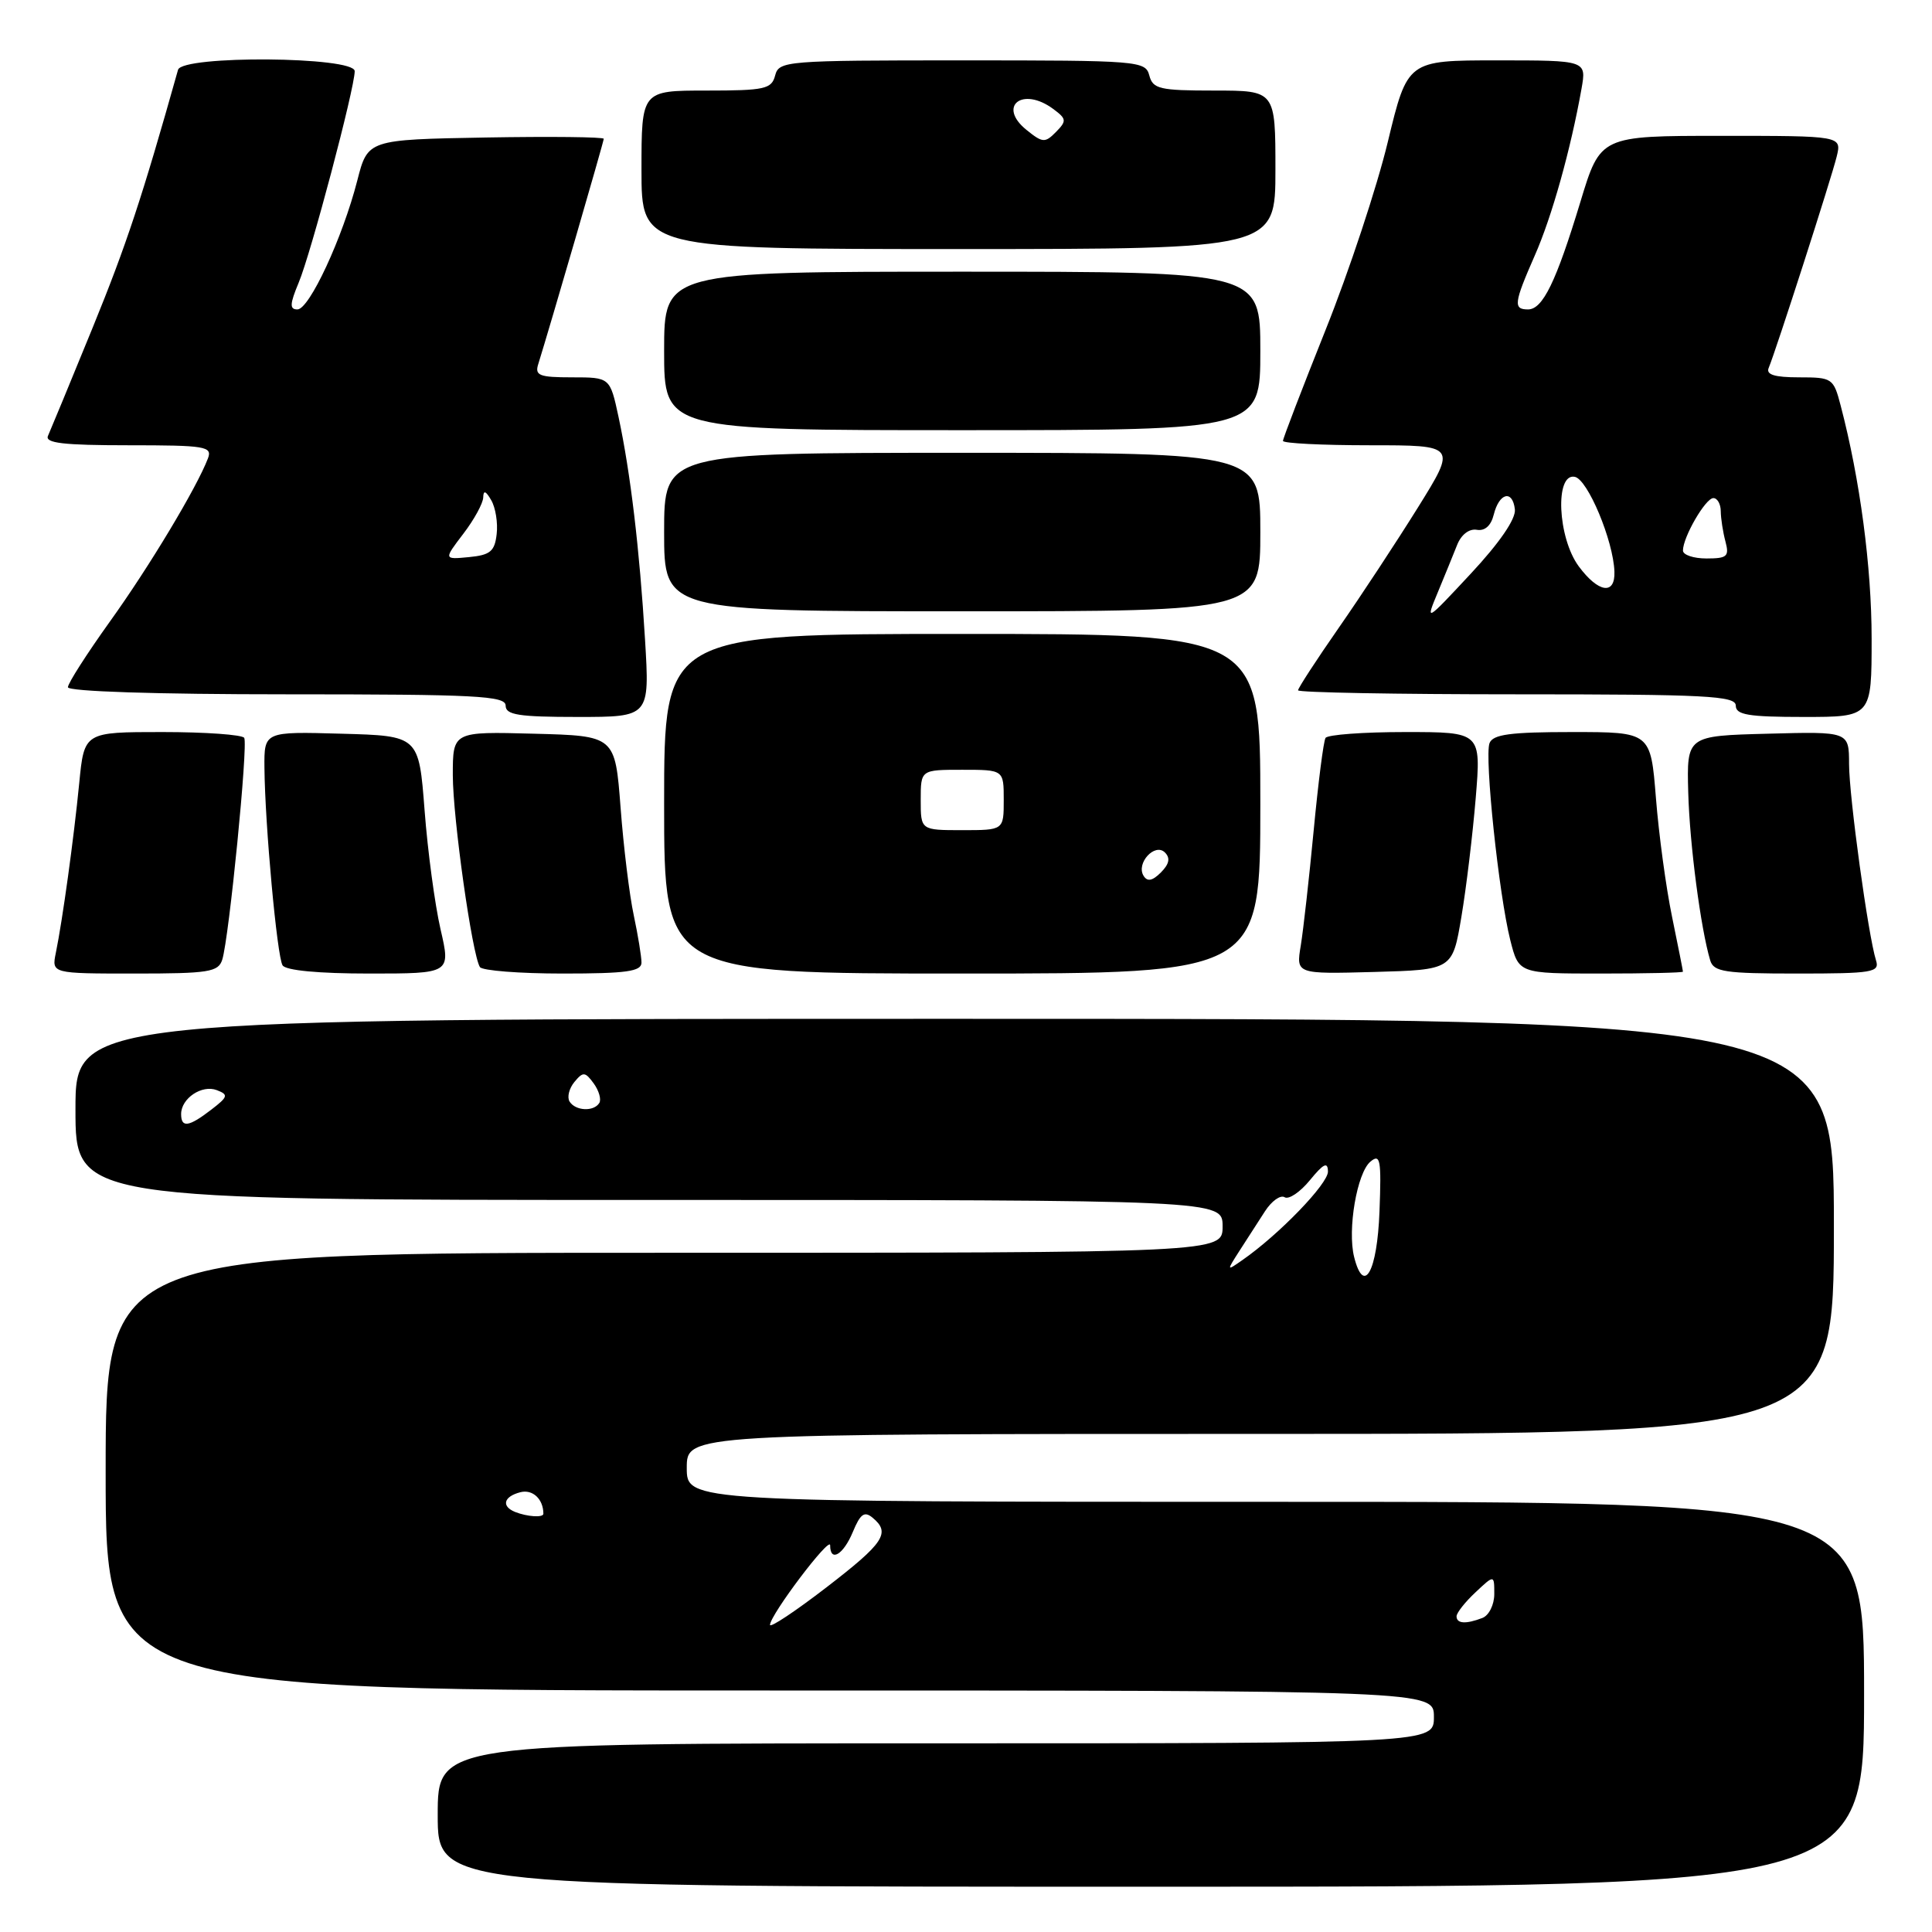 <?xml version="1.0" encoding="UTF-8" standalone="no"?>
<!DOCTYPE svg PUBLIC "-//W3C//DTD SVG 1.1//EN" "http://www.w3.org/Graphics/SVG/1.1/DTD/svg11.dtd" >
<svg xmlns="http://www.w3.org/2000/svg" xmlns:xlink="http://www.w3.org/1999/xlink" version="1.1" viewBox="0 0 256 256">
 <g >
 <path fill="currentColor"
d=" M 247.00 224.50 C 247.00 199.00 247.00 199.00 169.00 199.00 C 91.00 199.00 91.00 199.00 91.00 194.50 C 91.00 190.00 91.00 190.00 167.00 190.00 C 243.00 190.00 243.00 190.00 243.00 162.50 C 243.00 135.00 243.00 135.00 126.50 135.00 C 10.00 135.00 10.00 135.00 10.00 147.00 C 10.00 159.00 10.00 159.00 86.00 159.00 C 162.00 159.00 162.00 159.00 162.00 162.50 C 162.00 166.00 162.00 166.00 88.00 166.00 C 14.00 166.00 14.00 166.00 14.00 195.00 C 14.00 224.00 14.00 224.00 102.00 224.00 C 190.00 224.00 190.00 224.00 190.00 227.50 C 190.00 231.00 190.00 231.00 124.00 231.00 C 58.00 231.00 58.00 231.00 58.00 240.50 C 58.00 250.00 58.00 250.00 152.50 250.00 C 247.00 250.00 247.00 250.00 247.00 224.50 Z  M 29.45 127.16 C 30.35 124.31 32.89 98.64 32.36 97.77 C 32.10 97.35 27.22 97.00 21.52 97.00 C 11.16 97.00 11.16 97.00 10.50 103.75 C 9.78 111.11 8.29 121.90 7.40 126.25 C 6.84 129.00 6.84 129.00 17.85 129.00 C 27.67 129.00 28.93 128.80 29.45 127.16 Z  M 58.37 123.12 C 57.63 119.89 56.67 112.80 56.26 107.37 C 55.50 97.50 55.50 97.50 45.25 97.22 C 35.00 96.93 35.00 96.93 35.04 101.72 C 35.11 109.33 36.71 126.72 37.44 127.91 C 37.86 128.59 42.21 129.00 48.93 129.00 C 59.73 129.00 59.73 129.00 58.37 123.12 Z  M 85.00 127.55 C 85.00 126.75 84.54 123.94 83.98 121.30 C 83.41 118.66 82.62 112.22 82.23 107.00 C 81.50 97.50 81.50 97.50 70.75 97.22 C 60.00 96.93 60.00 96.93 60.00 102.72 C 60.01 108.42 62.55 126.46 63.59 128.14 C 63.88 128.61 68.82 129.00 74.56 129.00 C 83.02 129.00 85.00 128.72 85.00 127.55 Z  M 167.00 106.50 C 167.00 84.00 167.00 84.00 127.50 84.00 C 88.00 84.00 88.00 84.00 88.00 106.50 C 88.00 129.00 88.00 129.00 127.50 129.00 C 167.00 129.00 167.00 129.00 167.00 106.50 Z  M 193.64 121.50 C 194.29 117.65 195.14 110.56 195.54 105.75 C 196.26 97.00 196.26 97.00 186.19 97.00 C 180.65 97.00 175.90 97.35 175.64 97.78 C 175.37 98.21 174.67 103.72 174.07 110.03 C 173.47 116.34 172.70 123.20 172.36 125.29 C 171.73 129.07 171.73 129.07 182.09 128.79 C 192.46 128.50 192.46 128.50 193.64 121.50 Z  M 223.00 128.75 C 223.00 128.61 222.35 125.35 221.56 121.50 C 220.76 117.65 219.80 110.56 219.42 105.75 C 218.72 97.00 218.72 97.00 208.33 97.00 C 200.11 97.00 197.82 97.31 197.37 98.47 C 196.68 100.28 198.60 118.52 200.12 124.57 C 201.24 129.00 201.24 129.00 212.12 129.00 C 218.10 129.00 223.00 128.89 223.00 128.75 Z  M 248.58 127.25 C 247.55 123.99 245.01 105.53 245.01 101.22 C 245.00 96.93 245.00 96.93 234.25 97.22 C 223.50 97.50 223.50 97.50 223.70 105.00 C 223.89 111.90 225.35 123.03 226.61 127.25 C 227.07 128.78 228.52 129.00 238.13 129.00 C 248.16 129.00 249.09 128.84 248.58 127.25 Z  M 85.47 84.75 C 84.75 72.79 83.54 62.62 81.96 55.25 C 80.83 50.00 80.83 50.00 75.80 50.00 C 71.46 50.00 70.84 49.76 71.32 48.25 C 72.86 43.32 80.00 18.77 80.00 18.39 C 80.00 18.15 72.96 18.07 64.36 18.22 C 48.73 18.50 48.73 18.50 47.34 23.93 C 45.40 31.49 40.99 41.00 39.41 41.00 C 38.36 41.00 38.39 40.30 39.57 37.47 C 41.21 33.57 47.00 11.69 47.00 9.43 C 47.00 7.48 24.13 7.30 23.59 9.25 C 18.84 26.14 16.75 32.46 12.28 43.41 C 9.34 50.61 6.67 57.06 6.36 57.75 C 5.92 58.71 8.39 59.00 17.00 59.00 C 27.27 59.00 28.16 59.15 27.55 60.75 C 26.07 64.62 19.78 75.10 14.54 82.39 C 11.50 86.64 9.00 90.54 9.00 91.06 C 9.00 91.62 20.58 92.00 38.00 92.00 C 63.11 92.00 67.00 92.20 67.00 93.50 C 67.00 94.73 68.73 95.00 76.55 95.00 C 86.09 95.00 86.09 95.00 85.47 84.75 Z  M 248.00 84.61 C 248.00 75.14 246.46 63.51 243.90 53.75 C 242.95 50.11 242.79 50.00 238.38 50.00 C 235.13 50.00 233.98 49.64 234.36 48.75 C 235.33 46.43 242.70 23.52 243.37 20.75 C 244.04 18.00 244.04 18.00 228.05 18.00 C 212.06 18.00 212.06 18.00 209.41 26.75 C 206.19 37.36 204.42 41.00 202.47 41.00 C 200.49 41.00 200.60 40.16 203.36 33.87 C 205.63 28.74 208.13 19.79 209.56 11.75 C 210.22 8.00 210.22 8.00 198.36 8.00 C 186.50 8.00 186.50 8.00 183.89 18.81 C 182.46 24.76 178.75 35.97 175.64 43.73 C 172.54 51.49 170.00 58.10 170.00 58.42 C 170.00 58.74 175.18 59.00 181.51 59.00 C 193.01 59.00 193.01 59.00 187.88 67.25 C 185.05 71.79 180.33 78.97 177.37 83.22 C 174.42 87.46 172.00 91.18 172.00 91.47 C 172.00 91.76 185.05 92.00 201.00 92.00 C 226.11 92.00 230.00 92.20 230.00 93.50 C 230.00 94.72 231.67 95.00 239.00 95.00 C 248.00 95.00 248.00 95.00 248.00 84.61 Z  M 167.00 70.50 C 167.00 60.00 167.00 60.00 127.50 60.00 C 88.00 60.00 88.00 60.00 88.00 70.50 C 88.00 81.00 88.00 81.00 127.50 81.00 C 167.00 81.00 167.00 81.00 167.00 70.50 Z  M 167.00 46.50 C 167.00 36.00 167.00 36.00 127.50 36.00 C 88.00 36.00 88.00 36.00 88.00 46.50 C 88.00 57.00 88.00 57.00 127.50 57.00 C 167.00 57.00 167.00 57.00 167.00 46.50 Z  M 169.00 22.50 C 169.00 12.00 169.00 12.00 160.91 12.00 C 153.65 12.00 152.76 11.79 152.29 10.00 C 151.78 8.07 150.93 8.00 127.50 8.00 C 104.07 8.00 103.22 8.07 102.71 10.00 C 102.24 11.80 101.35 12.00 93.59 12.00 C 85.00 12.00 85.00 12.00 85.00 22.50 C 85.00 33.00 85.00 33.00 127.00 33.00 C 169.00 33.00 169.00 33.00 169.00 22.50 Z  M 102.03 215.30 C 102.09 213.92 110.00 203.46 110.00 204.76 C 110.00 207.06 111.75 206.02 113.01 202.98 C 114.00 200.59 114.54 200.20 115.63 201.11 C 118.04 203.11 117.16 204.44 109.50 210.34 C 105.38 213.51 102.01 215.75 102.03 215.30 Z  M 193.00 214.17 C 193.00 213.72 194.12 212.29 195.50 211.00 C 198.00 208.65 198.00 208.65 198.00 211.22 C 198.00 212.64 197.29 214.06 196.42 214.39 C 194.23 215.23 193.00 215.15 193.00 214.17 Z  M 68.25 200.34 C 66.40 199.59 66.73 198.30 68.94 197.73 C 70.57 197.30 72.00 198.63 72.00 200.58 C 72.00 201.12 69.85 200.98 68.25 200.34 Z  M 179.43 166.56 C 178.52 162.93 179.81 155.40 181.59 153.92 C 182.90 152.83 183.05 153.65 182.79 160.51 C 182.49 168.51 180.72 171.70 179.43 166.56 Z  M 164.25 165.72 C 165.21 164.23 166.72 161.88 167.61 160.51 C 168.49 159.14 169.67 158.30 170.22 158.64 C 170.77 158.98 172.28 157.96 173.57 156.38 C 175.38 154.17 175.94 153.90 175.96 155.23 C 176.00 156.84 169.48 163.59 164.62 166.97 C 162.51 168.44 162.51 168.44 164.25 165.72 Z  M 24.00 147.62 C 24.00 145.54 26.75 143.69 28.73 144.45 C 30.30 145.05 30.22 145.33 27.99 147.04 C 25.02 149.33 24.00 149.48 24.00 147.62 Z  M 75.47 145.96 C 75.12 145.38 75.41 144.22 76.11 143.37 C 77.26 141.98 77.53 142.00 78.67 143.56 C 79.36 144.51 79.70 145.68 79.41 146.15 C 78.68 147.33 76.25 147.21 75.47 145.96 Z  M 151.53 116.05 C 150.50 114.39 153.03 111.63 154.36 112.96 C 155.10 113.70 154.93 114.49 153.83 115.60 C 152.70 116.73 152.03 116.86 151.53 116.05 Z  M 122.00 106.00 C 122.00 102.00 122.00 102.00 127.50 102.00 C 133.00 102.00 133.00 102.00 133.00 106.00 C 133.00 110.00 133.00 110.00 127.50 110.00 C 122.00 110.00 122.00 110.00 122.00 106.00 Z  M 61.39 70.73 C 62.83 68.85 64.01 66.68 64.03 65.91 C 64.05 64.92 64.37 65.03 65.09 66.28 C 65.66 67.25 65.99 69.28 65.81 70.78 C 65.55 73.06 64.96 73.55 62.14 73.82 C 58.79 74.14 58.79 74.14 61.39 70.73 Z  M 190.51 78.50 C 191.42 76.30 192.58 73.47 193.08 72.20 C 193.62 70.84 194.67 70.03 195.68 70.20 C 196.75 70.39 197.57 69.66 197.93 68.19 C 198.65 65.29 200.43 64.85 200.73 67.50 C 200.87 68.76 198.71 71.91 194.90 76.00 C 188.90 82.44 188.86 82.46 190.51 78.50 Z  M 209.19 75.04 C 206.39 71.25 206.01 62.66 208.66 63.18 C 210.38 63.51 213.78 71.64 213.92 75.75 C 214.03 78.89 211.79 78.55 209.19 75.04 Z  M 223.00 72.95 C 223.00 71.17 225.99 66.00 227.03 66.00 C 227.56 66.00 228.01 66.79 228.01 67.75 C 228.02 68.71 228.30 70.51 228.63 71.75 C 229.16 73.73 228.86 74.00 226.12 74.00 C 224.40 74.00 223.00 73.53 223.00 72.95 Z  M 136.01 17.21 C 132.12 14.06 135.49 11.42 139.56 14.44 C 141.33 15.75 141.36 16.02 139.92 17.49 C 138.47 18.96 138.15 18.94 136.01 17.21 Z "/>
</g>
</svg>